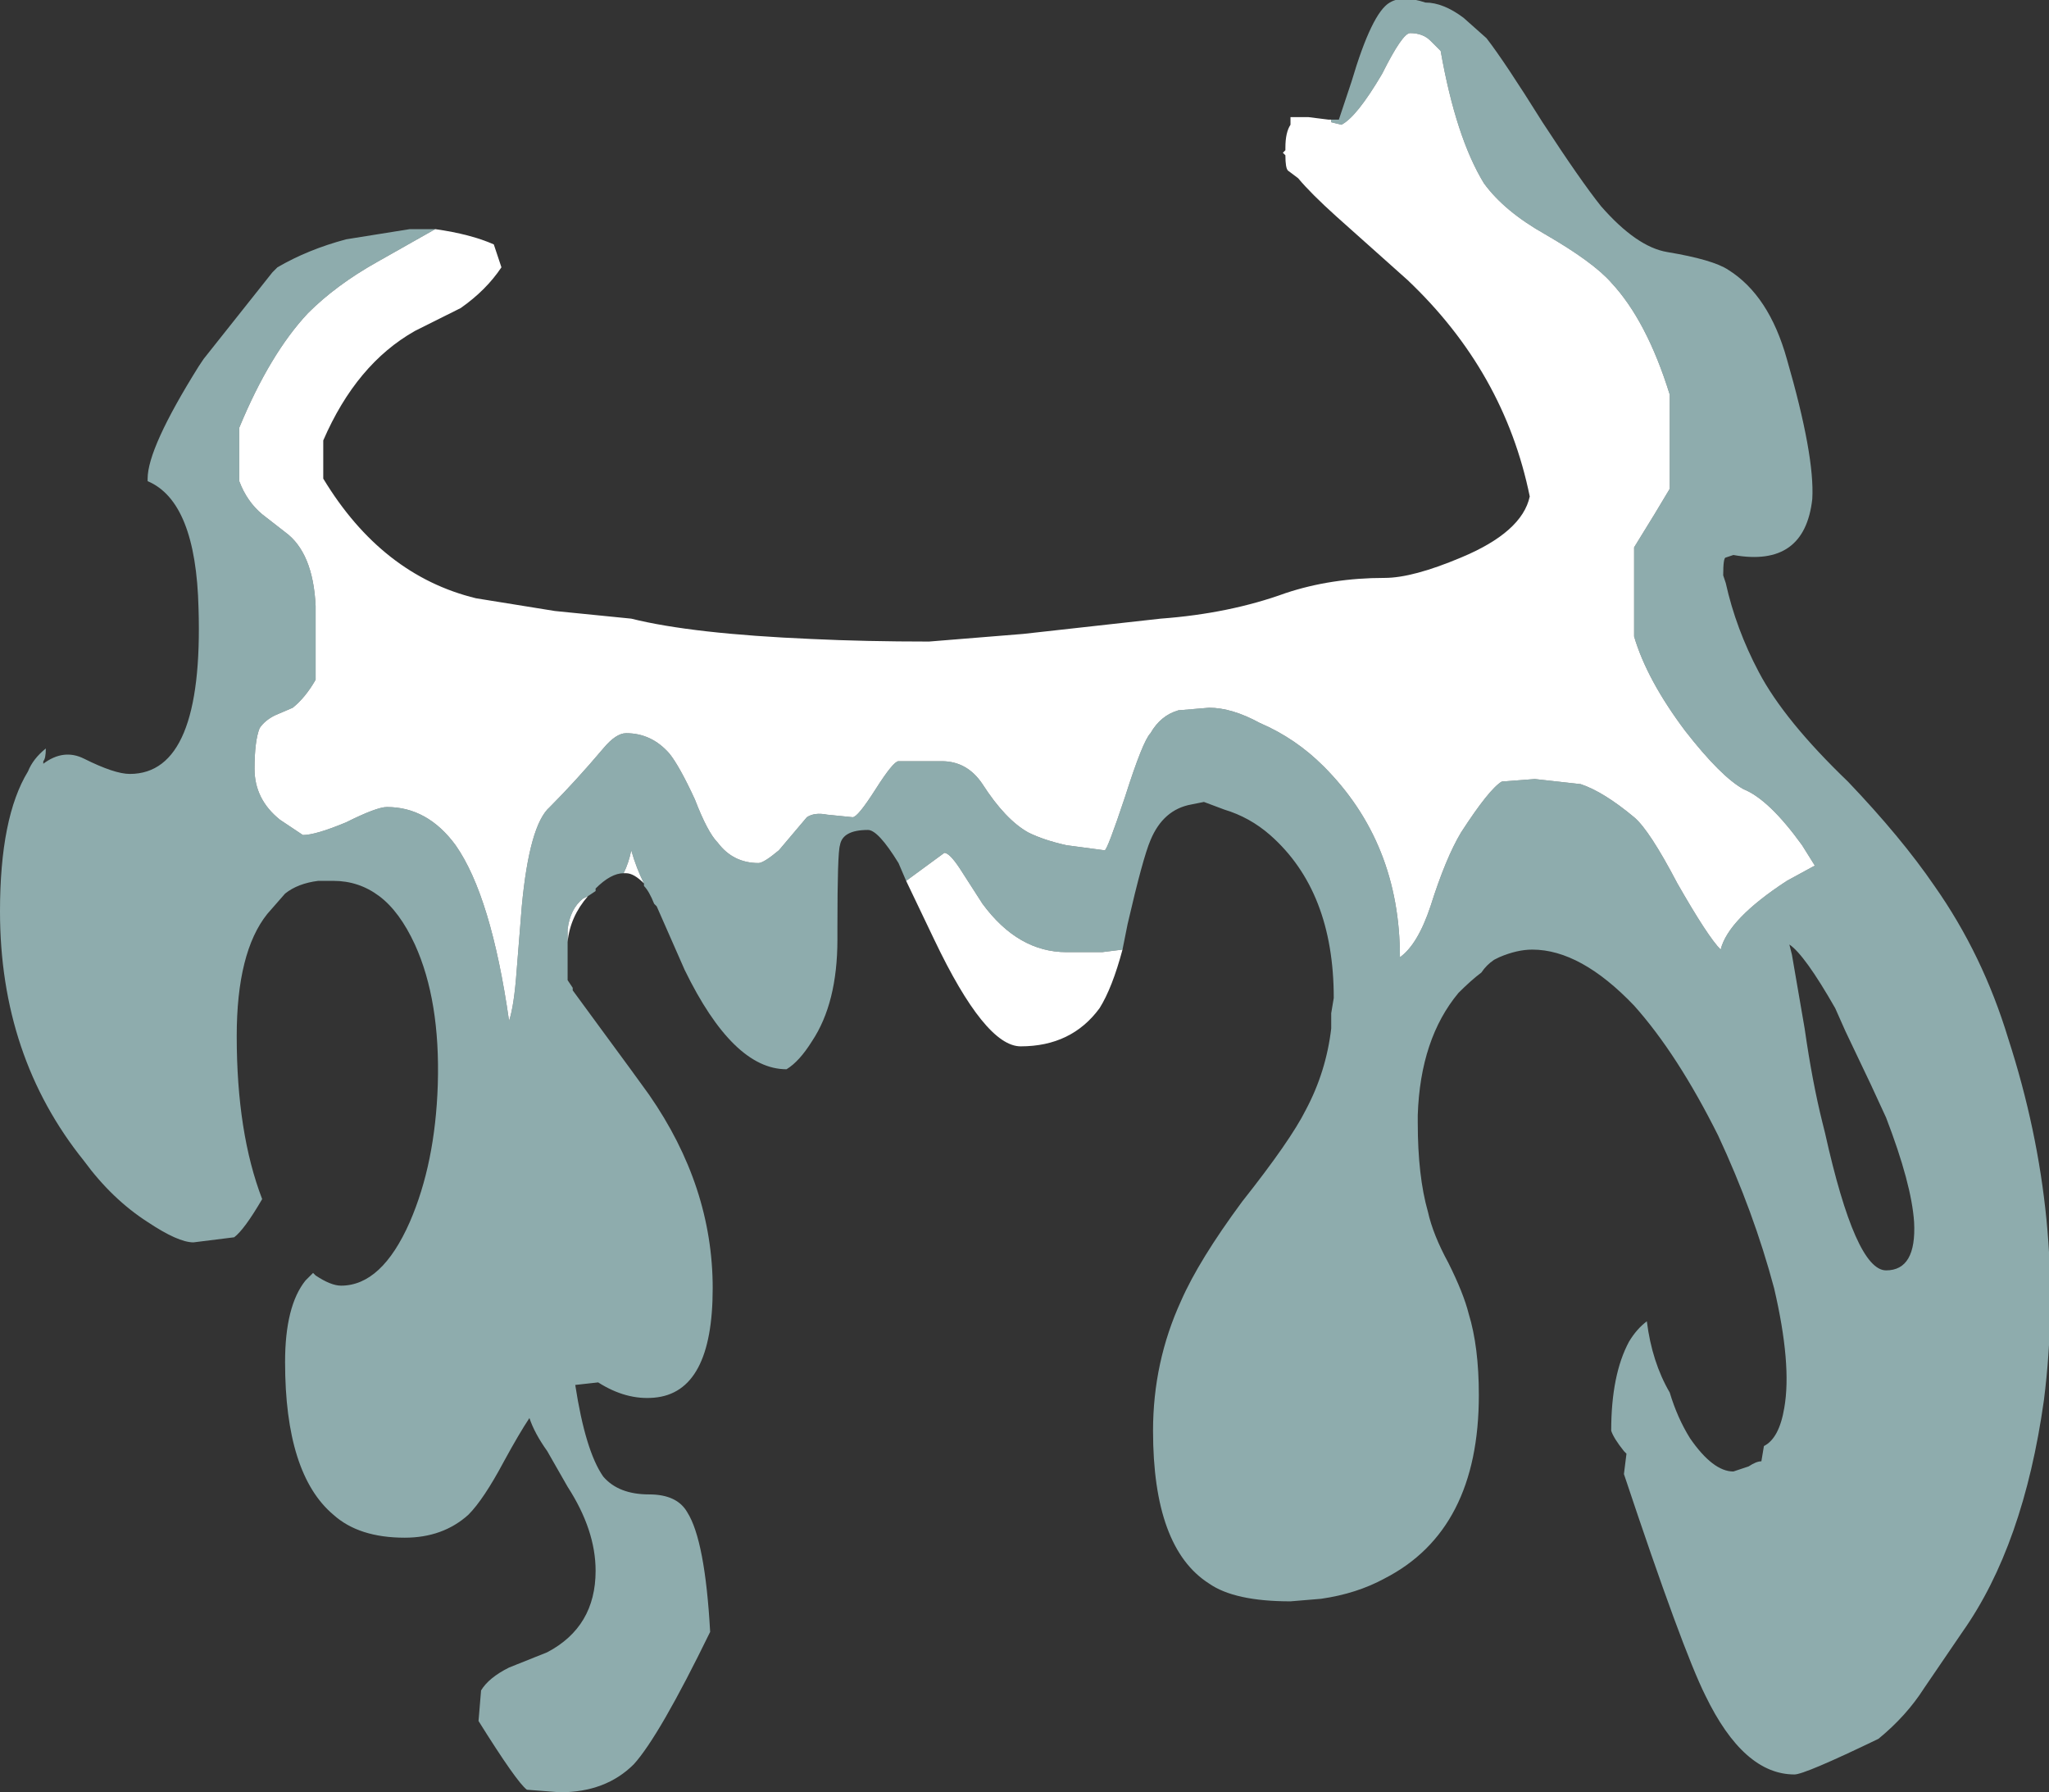 <?xml version="1.0" encoding="UTF-8" standalone="no"?>
<svg xmlns:ffdec="https://www.free-decompiler.com/flash" xmlns:xlink="http://www.w3.org/1999/xlink" ffdec:objectType="shape" height="35.2px" width="40.25px" xmlns="http://www.w3.org/2000/svg">
  <rect width="100%" height="100%" fill="#333333" stroke="none"/>
  <g transform="matrix(1.0, 0.0, 0.0, 1.0, 18.75, 18.65)">
    <path d="M7.4 -16.3 L7.4 -16.25 7.6 -16.2 Q7.9 -16.35 8.4 -17.2 8.8 -18.0 8.95 -18.0 9.2 -18.0 9.35 -17.85 L9.55 -17.65 Q9.85 -15.95 10.4 -15.05 10.8 -14.5 11.6 -14.05 12.55 -13.5 12.9 -13.1 13.6 -12.35 14.05 -10.9 L14.05 -9.05 13.75 -8.55 13.35 -7.9 13.35 -6.15 Q13.6 -5.3 14.35 -4.3 15.05 -3.4 15.5 -3.15 16.0 -2.95 16.65 -2.05 L16.9 -1.65 16.35 -1.35 Q15.2 -0.6 15.05 0.0 14.8 -0.25 14.2 -1.3 13.65 -2.35 13.35 -2.6 12.75 -3.1 12.3 -3.25 L11.4 -3.35 10.75 -3.3 Q10.5 -3.15 9.95 -2.3 9.65 -1.8 9.35 -0.85 9.1 -0.1 8.75 0.15 8.75 -2.1 7.25 -3.6 6.7 -4.15 6.0 -4.45 5.45 -4.75 5.0 -4.75 L4.4 -4.7 Q4.05 -4.6 3.85 -4.25 3.7 -4.1 3.35 -3.0 3.0 -1.95 2.95 -1.95 L2.2 -2.05 Q1.75 -2.15 1.45 -2.3 1.0 -2.55 0.55 -3.25 0.25 -3.7 -0.25 -3.7 L-1.1 -3.7 Q-1.2 -3.7 -1.55 -3.15 -1.9 -2.6 -2.0 -2.6 L-2.5 -2.65 Q-2.75 -2.7 -2.9 -2.6 L-3.45 -1.95 Q-3.75 -1.7 -3.85 -1.7 -4.35 -1.7 -4.65 -2.1 -4.85 -2.3 -5.1 -2.95 -5.4 -3.6 -5.6 -3.85 -5.95 -4.25 -6.45 -4.25 -6.65 -4.25 -6.9 -3.95 -7.45 -3.3 -7.95 -2.8 -8.35 -2.45 -8.5 -0.85 L-8.6 0.4 Q-8.65 1.1 -8.75 1.4 -9.1 -1.05 -9.8 -2.05 -10.35 -2.8 -11.15 -2.8 -11.35 -2.8 -11.95 -2.5 -12.55 -2.25 -12.8 -2.25 L-13.25 -2.55 Q-13.75 -2.95 -13.75 -3.55 -13.75 -4.1 -13.65 -4.35 -13.55 -4.5 -13.35 -4.6 L-13.0 -4.75 Q-12.75 -4.95 -12.55 -5.3 L-12.55 -6.75 Q-12.6 -7.8 -13.15 -8.2 L-13.6 -8.55 Q-13.9 -8.8 -14.05 -9.2 L-14.05 -10.25 Q-13.45 -11.7 -12.7 -12.5 -12.15 -13.05 -11.35 -13.5 L-10.2 -14.15 Q-9.5 -14.05 -9.05 -13.85 L-8.9 -13.4 Q-9.2 -12.95 -9.7 -12.6 L-10.6 -12.15 Q-11.75 -11.5 -12.4 -10.0 L-12.4 -9.25 Q-11.25 -7.35 -9.4 -6.9 L-7.85 -6.65 -6.35 -6.5 Q-5.15 -6.2 -2.8 -6.1 -1.75 -6.05 -0.5 -6.05 L1.35 -6.2 4.05 -6.5 Q5.4 -6.6 6.5 -7.0 7.4 -7.3 8.45 -7.3 9.0 -7.3 9.95 -7.7 11.15 -8.2 11.3 -8.9 10.8 -11.35 8.9 -13.15 L7.5 -14.4 Q7.0 -14.85 6.75 -15.15 L6.55 -15.3 Q6.5 -15.35 6.5 -15.6 L6.45 -15.65 6.5 -15.7 6.5 -15.75 Q6.5 -16.05 6.6 -16.2 L6.6 -16.35 6.95 -16.35 7.35 -16.3 7.4 -16.3 M-7.6 0.0 L-7.6 -0.4 Q-7.55 -0.8 -7.3 -1.0 L-7.2 -1.05 Q-7.55 -0.65 -7.6 -0.15 L-7.6 0.0 M-6.5 -1.5 Q-6.4 -1.7 -6.35 -1.95 -6.25 -1.6 -6.1 -1.3 -6.3 -1.5 -6.45 -1.5 L-6.5 -1.5 M-0.95 -1.35 L-0.2 -1.9 Q-0.1 -1.9 0.1 -1.6 L0.55 -0.9 Q1.25 0.05 2.2 0.05 L2.9 0.05 3.3 0.0 Q3.1 0.75 2.85 1.15 2.3 1.9 1.3 1.9 0.6 1.9 -0.4 -0.2 L-0.95 -1.35" fill="#ffffff" fill-rule="evenodd" stroke="none"/>
    <path d="M-10.2 -14.15 L-11.35 -13.5 Q-12.15 -13.05 -12.7 -12.5 -13.45 -11.7 -14.05 -10.25 L-14.05 -9.2 Q-13.9 -8.8 -13.6 -8.55 L-13.15 -8.2 Q-12.6 -7.8 -12.55 -6.75 L-12.55 -5.3 Q-12.75 -4.95 -13.0 -4.75 L-13.35 -4.6 Q-13.55 -4.5 -13.65 -4.35 -13.75 -4.1 -13.75 -3.55 -13.75 -2.95 -13.25 -2.55 L-12.8 -2.25 Q-12.55 -2.25 -11.95 -2.5 -11.35 -2.8 -11.15 -2.8 -10.35 -2.8 -9.8 -2.05 -9.1 -1.05 -8.75 1.4 -8.65 1.1 -8.6 0.4 L-8.5 -0.85 Q-8.35 -2.45 -7.95 -2.8 -7.45 -3.3 -6.9 -3.95 -6.65 -4.25 -6.45 -4.25 -5.95 -4.25 -5.6 -3.85 -5.4 -3.6 -5.1 -2.95 -4.85 -2.3 -4.65 -2.1 -4.35 -1.7 -3.85 -1.7 -3.75 -1.7 -3.45 -1.95 L-2.9 -2.6 Q-2.75 -2.7 -2.5 -2.65 L-2.0 -2.6 Q-1.9 -2.6 -1.55 -3.15 -1.2 -3.7 -1.1 -3.7 L-0.25 -3.7 Q0.25 -3.7 0.55 -3.25 1.0 -2.55 1.45 -2.3 1.75 -2.15 2.2 -2.05 L2.95 -1.95 Q3.0 -1.95 3.35 -3.0 3.7 -4.1 3.85 -4.25 4.05 -4.6 4.4 -4.7 L5.0 -4.75 Q5.45 -4.75 6.0 -4.45 6.7 -4.15 7.25 -3.6 8.75 -2.1 8.75 0.15 9.1 -0.1 9.35 -0.85 9.65 -1.8 9.95 -2.3 10.5 -3.15 10.75 -3.3 L11.4 -3.35 12.3 -3.25 Q12.75 -3.1 13.35 -2.6 13.65 -2.35 14.2 -1.3 14.8 -0.25 15.05 0.0 15.2 -0.6 16.35 -1.35 L16.9 -1.65 16.65 -2.05 Q16.0 -2.95 15.5 -3.15 15.05 -3.4 14.35 -4.3 13.6 -5.3 13.35 -6.15 L13.35 -7.9 13.75 -8.55 14.05 -9.05 14.05 -10.9 Q13.6 -12.35 12.9 -13.1 12.55 -13.5 11.6 -14.05 10.8 -14.5 10.4 -15.05 9.85 -15.95 9.55 -17.65 L9.35 -17.85 Q9.2 -18.0 8.95 -18.0 8.8 -18.0 8.4 -17.2 7.9 -16.35 7.6 -16.2 L7.4 -16.25 7.4 -16.3 7.55 -16.3 Q7.65 -16.6 7.8 -17.05 8.2 -18.4 8.55 -18.6 8.8 -18.75 9.25 -18.6 9.6 -18.6 10.0 -18.3 L10.45 -17.9 Q10.8 -17.45 11.55 -16.25 12.3 -15.1 12.7 -14.6 13.4 -13.8 14.0 -13.7 14.9 -13.55 15.2 -13.35 16.0 -12.85 16.35 -11.6 16.9 -9.7 16.85 -8.85 16.7 -7.5 15.3 -7.75 L15.15 -7.7 Q15.1 -7.7 15.1 -7.35 L15.15 -7.2 Q15.35 -6.3 15.8 -5.45 16.3 -4.5 17.55 -3.3 18.6 -2.2 19.25 -1.25 20.2 0.1 20.7 1.75 21.85 5.3 21.4 8.85 21.0 11.7 19.8 13.4 L19.05 14.5 Q18.7 15.05 18.15 15.5 16.7 16.2 16.5 16.2 15.5 16.2 14.75 14.65 14.3 13.75 13.15 10.3 L13.2 9.9 13.15 9.85 Q12.95 9.6 12.9 9.45 12.9 8.35 13.25 7.7 13.4 7.45 13.6 7.3 13.7 8.1 14.05 8.7 14.2 9.2 14.45 9.6 14.9 10.25 15.3 10.25 L15.6 10.15 Q15.75 10.05 15.85 10.05 L15.9 9.75 Q16.2 9.6 16.3 9.0 16.45 8.15 16.1 6.65 15.7 5.15 15.0 3.65 14.2 2.05 13.35 1.1 12.3 0.0 11.35 0.0 11.05 0.0 10.7 0.15 L10.6 0.2 Q10.45 0.3 10.35 0.45 10.15 0.6 9.9 0.85 9.15 1.75 9.1 3.25 L9.1 3.4 Q9.1 4.45 9.3 5.15 9.4 5.6 9.7 6.15 10.0 6.75 10.1 7.15 10.3 7.8 10.3 8.75 10.3 11.4 8.45 12.35 7.9 12.65 7.2 12.75 L6.6 12.8 Q5.5 12.8 5.0 12.45 3.9 11.75 3.9 9.45 3.9 8.1 4.45 6.9 4.8 6.1 5.65 4.95 6.6 3.75 6.9 3.15 7.3 2.4 7.4 1.55 L7.4 1.25 7.45 0.95 Q7.45 -1.15 6.2 -2.25 5.8 -2.6 5.3 -2.75 L4.9 -2.9 4.65 -2.85 Q4.1 -2.75 3.85 -2.15 3.7 -1.8 3.4 -0.5 L3.3 0.0 2.9 0.05 2.2 0.05 Q1.25 0.05 0.55 -0.9 L0.1 -1.6 Q-0.1 -1.9 -0.2 -1.9 L-0.95 -1.35 -1.1 -1.7 Q-1.5 -2.35 -1.7 -2.35 -2.2 -2.35 -2.25 -2.05 -2.3 -1.9 -2.3 -0.45 L-2.3 -0.2 Q-2.3 1.05 -2.8 1.8 -3.05 2.2 -3.3 2.35 -4.35 2.35 -5.3 0.4 L-5.85 -0.85 -5.9 -0.9 Q-6.0 -1.15 -6.1 -1.25 L-6.1 -1.3 Q-6.25 -1.6 -6.35 -1.95 -6.4 -1.7 -6.5 -1.5 -6.75 -1.5 -7.05 -1.2 L-7.05 -1.15 -7.2 -1.05 -7.3 -1.0 Q-7.55 -0.8 -7.6 -0.4 L-7.6 0.0 -7.6 0.6 -7.5 0.75 -7.5 0.8 -6.95 1.55 Q-6.25 2.5 -6.0 2.85 -4.75 4.65 -4.75 6.65 -4.75 8.7 -5.9 8.8 -6.45 8.85 -7.0 8.5 L-7.45 8.55 Q-7.25 9.85 -6.9 10.35 -6.6 10.7 -6.0 10.7 -5.45 10.7 -5.25 11.05 -4.9 11.6 -4.8 13.4 -5.8 15.45 -6.3 16.0 -6.85 16.55 -7.75 16.55 L-8.4 16.5 Q-8.6 16.35 -9.35 15.15 L-9.3 14.55 Q-9.15 14.3 -8.75 14.1 L-8.0 13.8 Q-7.05 13.3 -7.05 12.2 -7.05 11.4 -7.6 10.55 L-8.0 9.85 Q-8.25 9.5 -8.35 9.2 -8.55 9.5 -8.85 10.05 -9.25 10.8 -9.55 11.1 -10.05 11.55 -10.8 11.55 -11.7 11.55 -12.2 11.1 -13.15 10.3 -13.15 8.1 -13.15 7.0 -12.75 6.5 L-12.6 6.35 -12.55 6.4 Q-12.25 6.6 -12.05 6.6 -11.25 6.6 -10.7 5.35 -10.2 4.2 -10.15 2.65 -10.1 1.0 -10.6 -0.1 -10.9 -0.75 -11.3 -1.05 -11.7 -1.35 -12.2 -1.35 L-12.5 -1.35 Q-12.9 -1.3 -13.15 -1.1 L-13.5 -0.7 Q-14.1 0.05 -14.1 1.7 -14.1 3.6 -13.6 4.9 -13.95 5.5 -14.15 5.65 L-14.95 5.75 Q-15.25 5.75 -15.85 5.35 -16.55 4.9 -17.1 4.15 -18.75 2.1 -18.75 -0.75 -18.75 -2.6 -18.2 -3.5 -18.1 -3.75 -17.85 -3.95 -17.85 -3.75 -17.9 -3.7 L-17.9 -3.65 Q-17.5 -3.95 -17.1 -3.75 -16.5 -3.45 -16.2 -3.45 -14.75 -3.45 -14.85 -6.7 -14.9 -8.8 -15.85 -9.2 L-15.85 -9.25 Q-15.85 -9.85 -14.85 -11.45 L-14.75 -11.6 -13.4 -13.3 -13.3 -13.4 Q-12.7 -13.75 -11.95 -13.95 L-10.7 -14.15 -10.2 -14.15 M18.0 2.65 L17.5 1.6 17.3 1.15 Q16.7 0.1 16.4 -0.1 L16.45 0.1 16.7 1.55 Q16.85 2.6 17.05 3.4 L17.1 3.6 Q17.7 6.3 18.3 6.3 18.9 6.3 18.85 5.35 18.8 4.6 18.3 3.3 L18.0 2.65" fill="#ccfeff" fill-opacity="0.6" fill-rule="evenodd" stroke="none"/>
  </g>
</svg>
